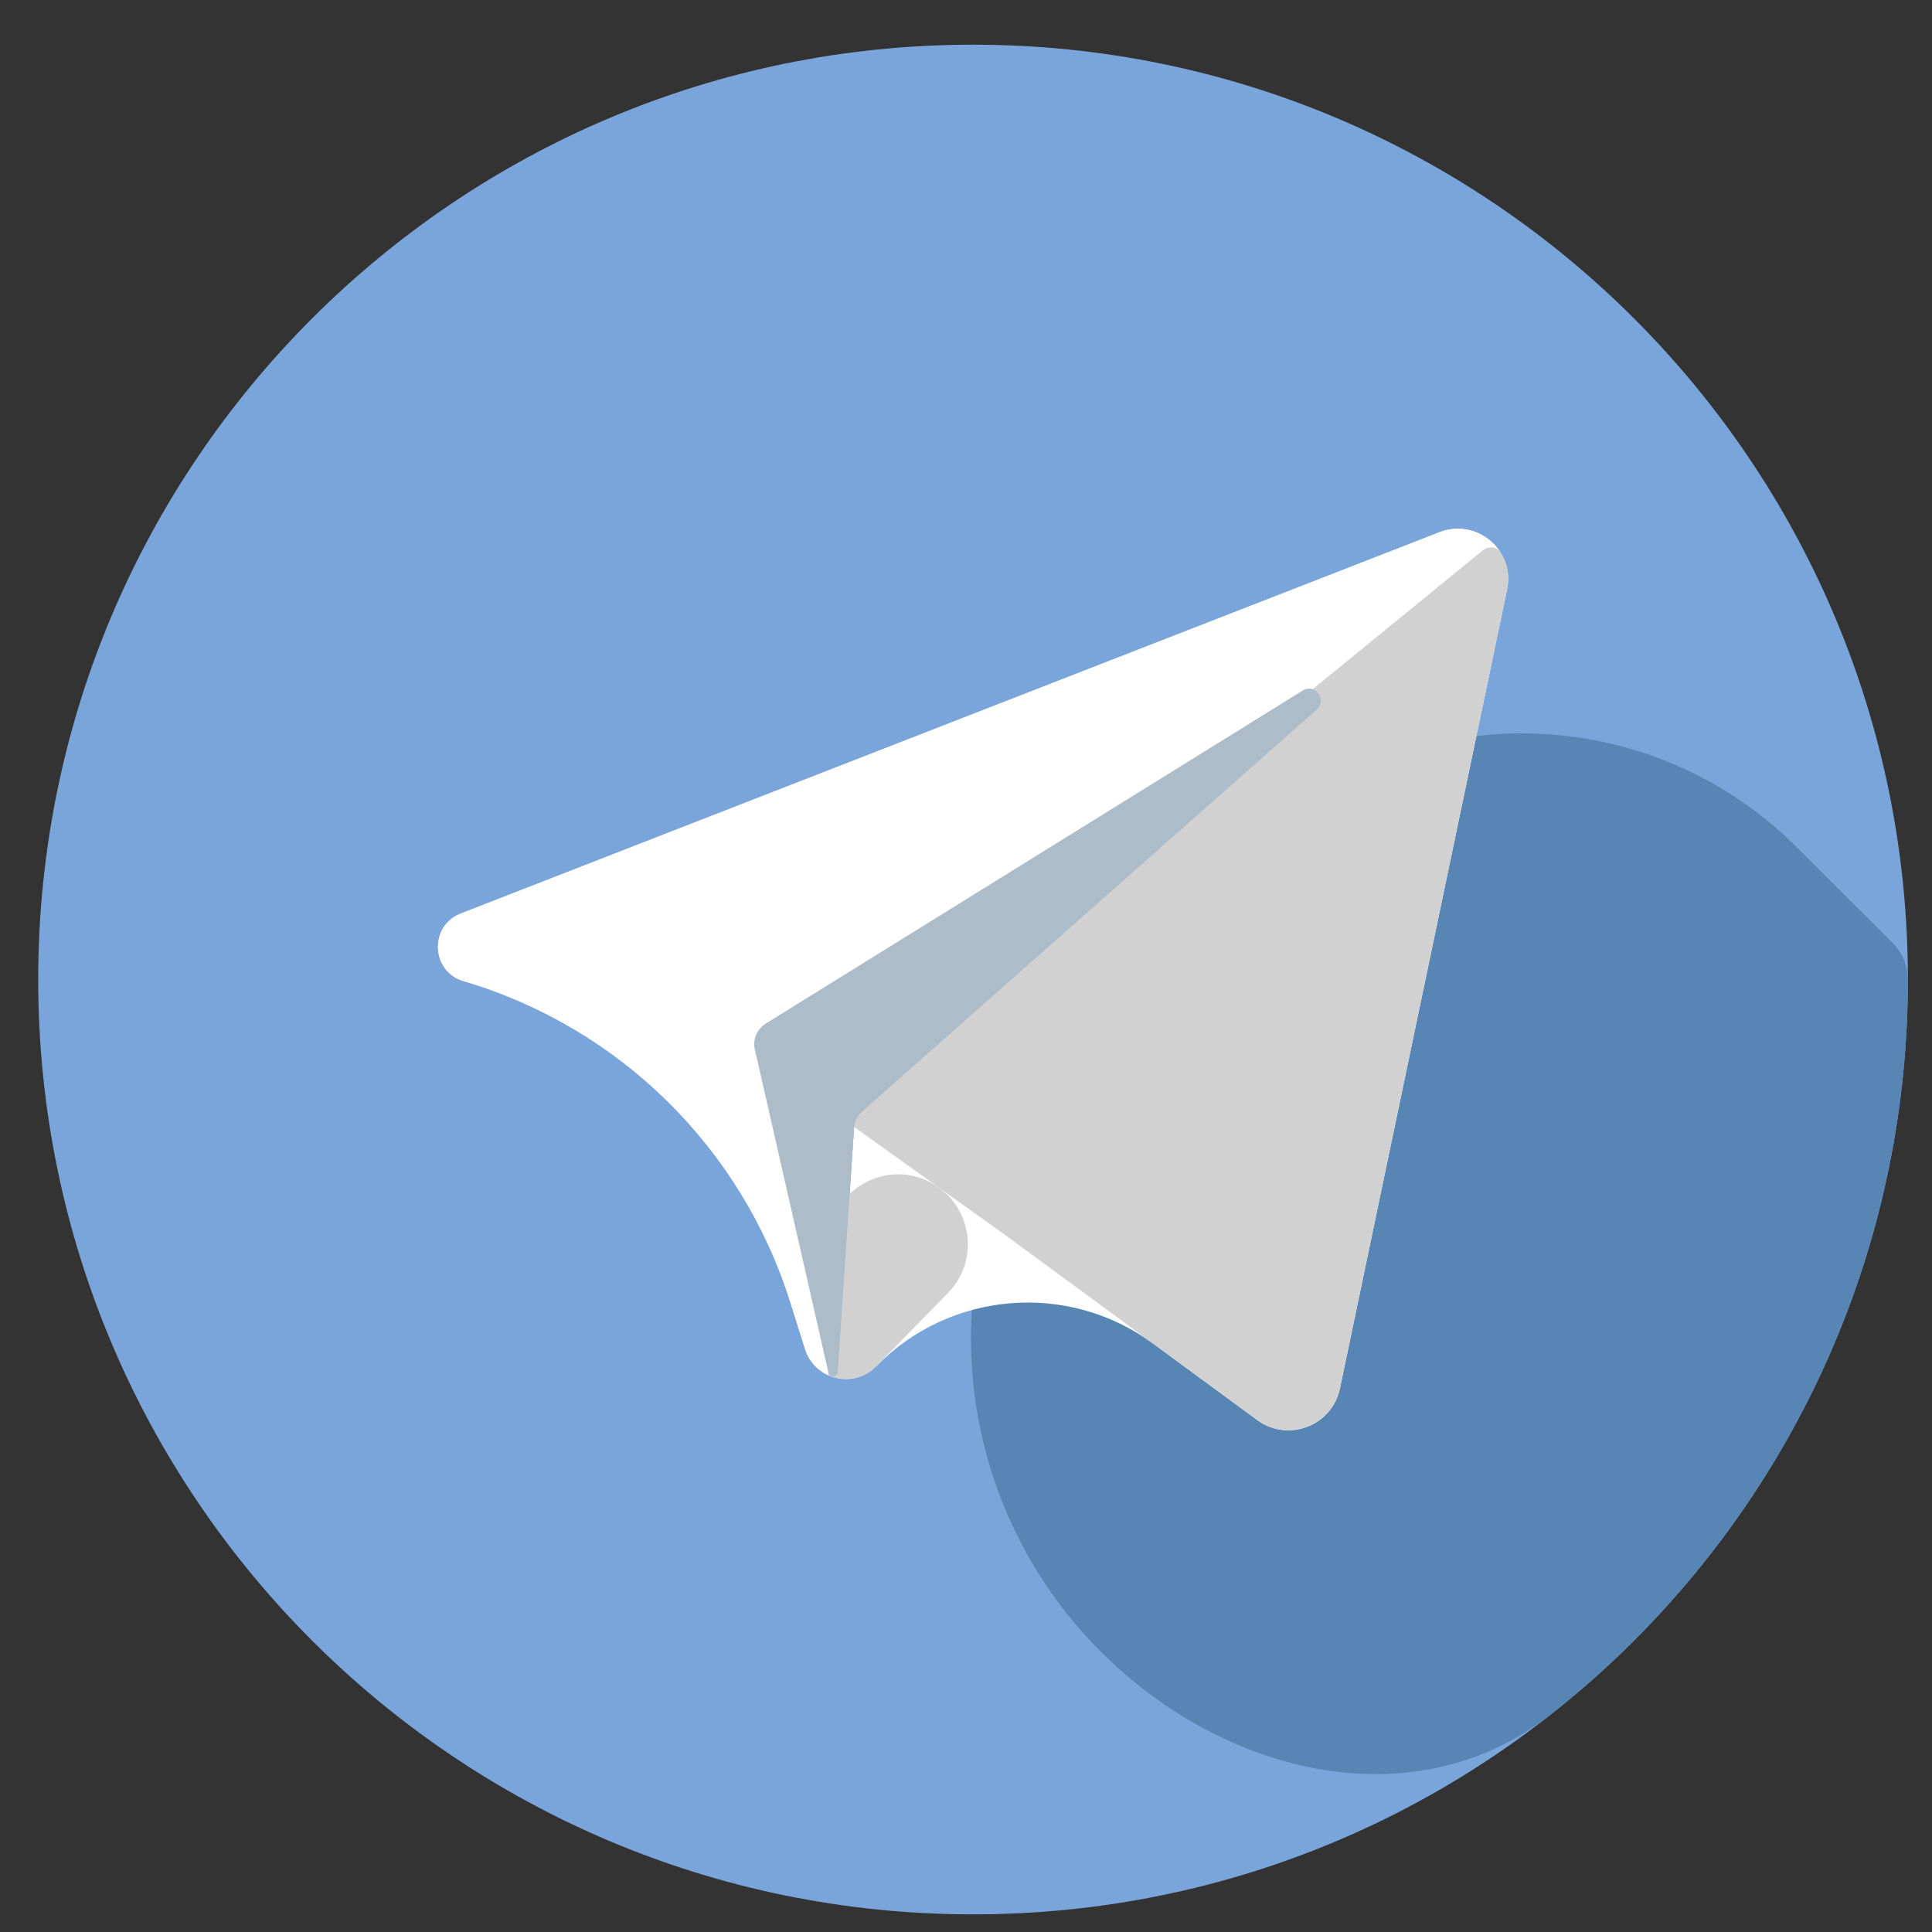 <svg width="31" height="31" viewBox="0 0 31 31" fill="none" xmlns="http://www.w3.org/2000/svg">
<rect x="0" y="0" width="31" height="31" fill="#333333" stroke="none"/>
<g clip-path="url(#clip0)">
<path d="M15.613 30.717C23.898 30.717 30.613 24.001 30.613 15.717C30.613 7.433 23.898 0.717 15.613 0.717C7.329 0.717 0.613 7.433 0.613 15.717C0.613 24.001 7.329 30.717 15.613 30.717Z" fill="#7AA5DA"/>
<path d="M30.613 15.717C30.613 15.494 30.521 15.282 30.363 15.124L28.832 13.596C26.216 10.985 21.919 11.198 19.575 14.055L17.195 16.957C14.873 19.786 15.076 23.915 17.664 26.503C19.642 28.481 22.701 29.231 24.898 27.498C28.379 24.751 30.613 20.495 30.613 15.717Z" fill="#5786B5"/>
<path d="M23.097 8.54C23.695 8.307 24.313 8.83 24.182 9.458L21.5 22.278C21.375 22.879 20.669 23.149 20.174 22.786L18.503 21.559C17.139 20.558 15.245 20.712 14.062 21.921C13.699 22.291 13.074 22.14 12.918 21.647L12.68 20.89C11.898 18.409 9.933 16.479 7.438 15.742C6.914 15.588 6.884 14.858 7.392 14.659L23.097 8.54ZM21.128 11.385C21.303 11.23 21.1 10.957 20.902 11.081L12.288 16.423C12.136 16.517 12.066 16.702 12.12 16.872L13.295 22.031C13.318 22.11 13.431 22.099 13.441 22.017L13.704 18.086C13.714 17.989 13.76 17.9 13.833 17.835L21.128 11.385Z" fill="white"/>
<path d="M20.902 11.081C21.1 10.957 21.303 11.23 21.128 11.385L13.833 17.835C13.76 17.9 13.714 17.989 13.704 18.086L13.441 22.017C13.431 22.099 13.318 22.11 13.295 22.031L12.12 16.872C12.066 16.702 12.136 16.517 12.288 16.423L20.902 11.081Z" fill="#9EC2E5"/>
<path d="M13.337 22.085C13.337 22.085 13.337 22.085 13.337 22.085C13.147 22.017 12.987 21.865 12.918 21.647L12.68 20.89C11.898 18.409 9.933 16.479 7.438 15.742C6.914 15.588 6.884 14.858 7.392 14.659L23.097 8.54C23.483 8.39 23.878 8.554 24.073 8.859C24.01 8.764 23.878 8.761 23.79 8.833L13.347 17.358C13.311 17.388 13.29 17.432 13.29 17.479V17.75C13.29 17.765 13.273 17.773 13.261 17.765C13.249 17.756 13.232 17.765 13.232 17.78L13.29 20.141V22.041C13.29 22.055 13.298 22.069 13.311 22.074C13.32 22.077 13.328 22.08 13.336 22.082C13.337 22.082 13.337 22.083 13.337 22.084V22.085C13.337 22.085 13.337 22.085 13.337 22.085Z" fill="white"/>
<path d="M24.199 9.243C24.202 9.312 24.197 9.385 24.181 9.458L21.5 22.277C21.374 22.878 20.668 23.149 20.173 22.786L16.125 19.814L13.451 17.901C13.35 17.828 13.29 17.712 13.29 17.588C13.29 17.472 13.341 17.362 13.431 17.289L23.789 8.833C23.878 8.761 24.01 8.764 24.072 8.859C24.079 8.871 24.087 8.883 24.094 8.894C24.1 8.906 24.107 8.918 24.113 8.929C24.119 8.941 24.125 8.953 24.13 8.965C24.136 8.978 24.141 8.991 24.146 9.004C24.15 9.015 24.155 9.027 24.159 9.04C24.172 9.079 24.183 9.12 24.19 9.162C24.194 9.189 24.197 9.215 24.199 9.243Z" fill="#D1D1D1"/>
<path d="M15.061 19.053C15.62 19.453 15.691 20.257 15.21 20.748L14.061 21.921C14.044 21.938 14.026 21.955 14.008 21.971C13.989 21.986 13.971 21.999 13.952 22.012C13.952 22.012 13.952 22.012 13.952 22.012C13.952 22.012 13.95 22.014 13.95 22.014C13.912 22.039 13.873 22.059 13.832 22.076C13.811 22.085 13.79 22.093 13.769 22.098C13.681 22.124 13.591 22.131 13.503 22.122C13.483 22.12 13.463 22.117 13.443 22.114C13.437 22.113 13.431 22.112 13.425 22.11C13.403 22.104 13.38 22.098 13.358 22.091C13.345 22.087 13.337 22.074 13.336 22.06L13.29 20.141V19.964C13.29 19.053 14.32 18.523 15.061 19.053Z" fill="#D1D1D1"/>
<path d="M14.008 21.971C13.99 21.985 13.972 21.999 13.953 22.012C13.953 22.013 13.952 22.012 13.952 22.012C13.952 22.012 13.953 22.012 13.953 22.012C13.972 21.999 13.99 21.986 14.008 21.971Z" fill="#DADDE0"/>
<path d="M13.953 22.012C13.953 22.012 13.953 22.012 13.953 22.012C13.953 22.012 13.952 22.013 13.952 22.013C13.952 22.013 13.952 22.013 13.951 22.014C13.951 22.014 13.951 22.014 13.951 22.014C13.951 22.014 13.951 22.014 13.953 22.012Z" fill="#DADDE0"/>
<path d="M13.832 22.077C13.874 22.059 13.913 22.038 13.951 22.013C13.913 22.038 13.873 22.059 13.832 22.077Z" fill="#DADDE0"/>
<path d="M13.515 22.124C13.512 22.124 13.513 22.123 13.515 22.123C13.6 22.13 13.686 22.123 13.77 22.098C13.706 22.118 13.64 22.127 13.575 22.127C13.554 22.127 13.534 22.126 13.515 22.124Z" fill="#DADDE0"/>
<path d="M13.575 22.127C13.554 22.127 13.534 22.126 13.515 22.124C13.534 22.126 13.554 22.127 13.575 22.127Z" fill="white"/>
<path d="M13.49 22.121C13.499 22.122 13.507 22.124 13.515 22.124C13.494 22.123 13.475 22.12 13.454 22.116C13.466 22.118 13.478 22.12 13.49 22.121Z" fill="white"/>
<path d="M13.503 22.122C13.487 22.121 13.47 22.119 13.454 22.116C13.453 22.116 13.453 22.115 13.454 22.116C13.47 22.118 13.486 22.121 13.503 22.122Z" fill="#DADDE0"/>
<path d="M13.358 22.091C13.381 22.098 13.403 22.104 13.425 22.11C13.416 22.108 13.407 22.106 13.398 22.104C13.39 22.102 13.383 22.099 13.375 22.097C13.37 22.095 13.364 22.093 13.358 22.091Z" fill="#DADDE0"/>
<path d="M13.398 22.104C13.407 22.106 13.416 22.108 13.425 22.11C13.416 22.109 13.407 22.107 13.398 22.104Z" fill="white"/>
<path d="M13.341 22.086C13.353 22.089 13.364 22.093 13.375 22.097C13.379 22.098 13.383 22.099 13.387 22.1C13.372 22.097 13.357 22.092 13.341 22.086Z" fill="white"/>
<path d="M13.358 22.091C13.353 22.09 13.349 22.088 13.344 22.087C13.342 22.086 13.34 22.087 13.339 22.086C13.338 22.086 13.338 22.085 13.337 22.085C13.337 22.085 13.337 22.085 13.337 22.084C13.337 22.084 13.338 22.083 13.339 22.084C13.345 22.087 13.352 22.089 13.358 22.091Z" fill="#DADDE0"/>
<path d="M13.29 20.141L13.336 22.048C13.337 22.065 13.32 22.077 13.304 22.071C13.295 22.067 13.29 22.058 13.29 22.049V20.141Z" fill="#D1D1D1"/>
<path d="M13.278 17.777C13.285 17.782 13.29 17.791 13.29 17.8V20.141L13.232 17.801C13.232 17.777 13.259 17.763 13.278 17.777Z" fill="#DADDE0"/>
<path d="M21.128 11.385L13.833 17.835C13.76 17.9 13.714 17.989 13.704 18.086L13.442 22.017C13.432 22.099 13.318 22.11 13.294 22.031L12.12 16.872C12.066 16.702 12.136 16.517 12.288 16.423L20.902 11.081C21.1 10.957 21.303 11.23 21.128 11.385Z" fill="#ADBCC9"/>
</g>
<defs>
<clipPath id="clip0">
<rect width="30" height="30" fill="white" transform="translate(0.613 0.717)"/>
</clipPath>
</defs>
</svg>
